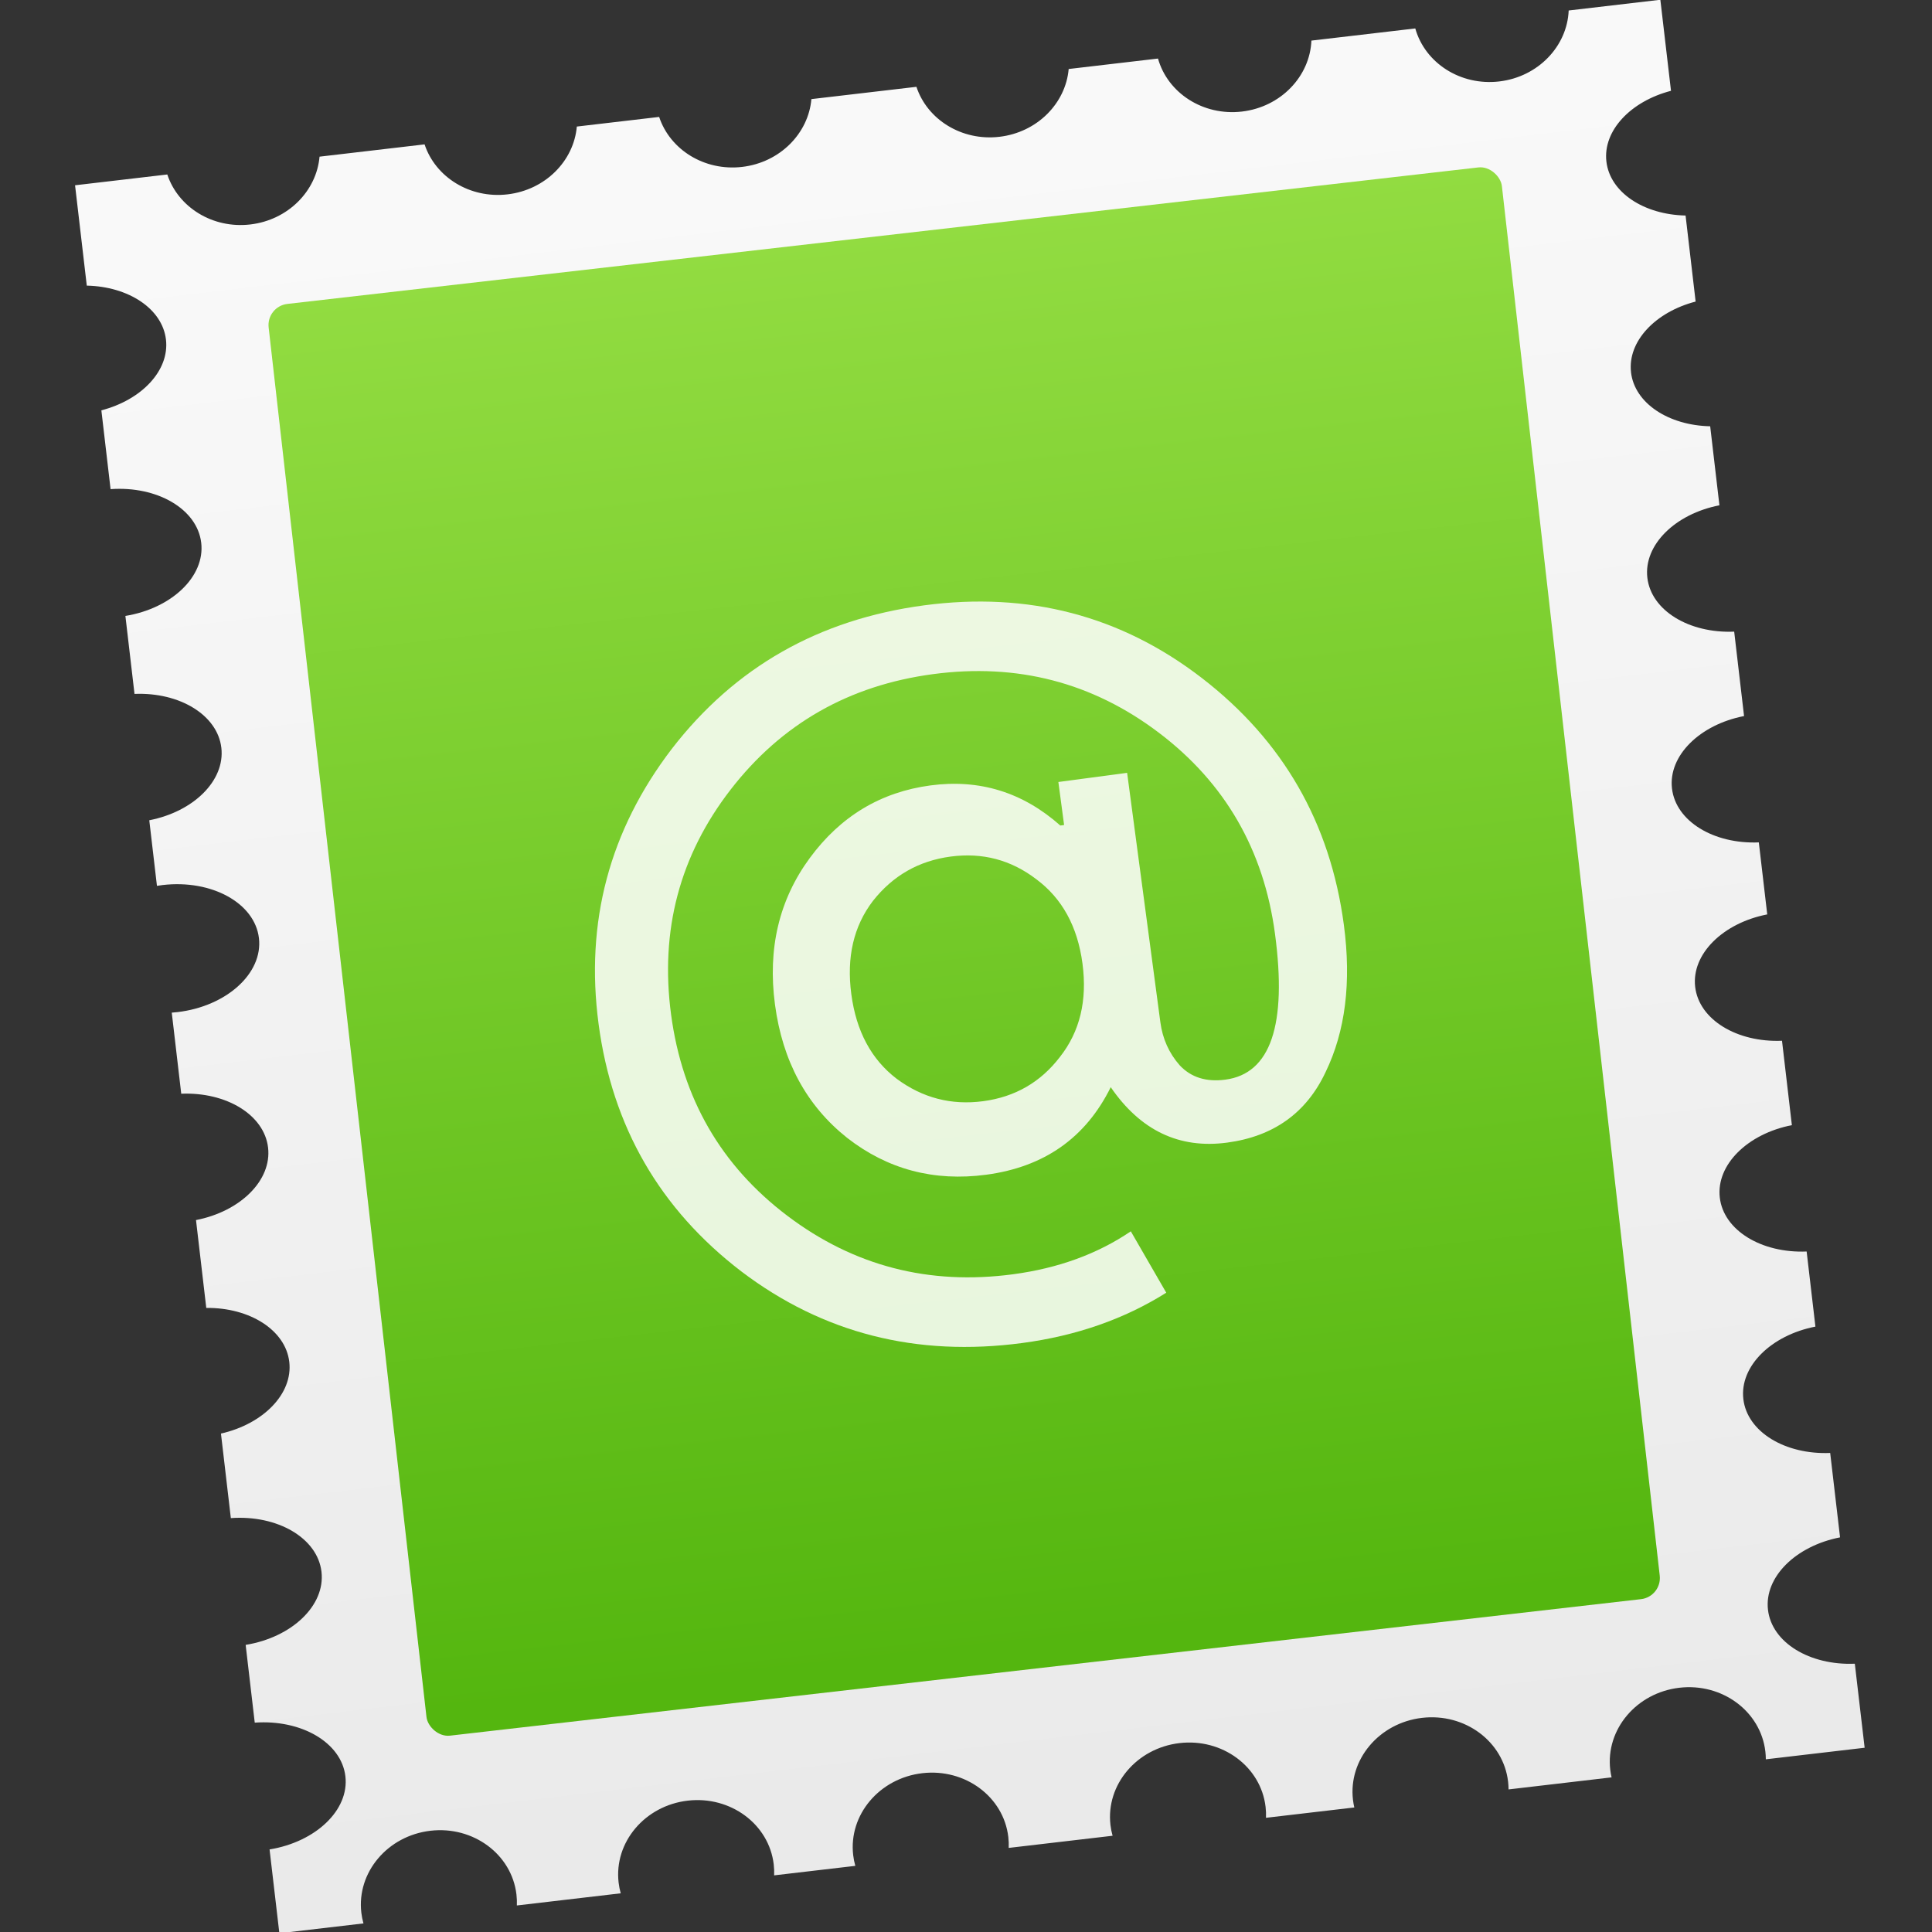 <svg xmlns="http://www.w3.org/2000/svg" xmlns:xlink="http://www.w3.org/1999/xlink" width="48" height="48"><rect width="100%" height="100%" fill="#333333" stroke="none"/><linearGradient id="a" x1="466.376" x2="466.489" y1="542.679" y2="502.377" gradientTransform="matrix(1.016 0 0 .886 -65.087 59.629)" gradientUnits="userSpaceOnUse"><stop offset="0" stop-color="#54b60f"/><stop offset="1" stop-color="#92dc41"/></linearGradient><linearGradient x1="258.657" x2="257.505" y1="1.708" y2="564.005" gradientUnits="userSpaceOnUse"><stop offset="0" stop-color="#333"/><stop offset="1" stop-color="#353535"/></linearGradient><linearGradient id="b" x1="258.657" x2="257.505" y1="1.708" y2="564.005" gradientUnits="userSpaceOnUse"><stop offset="0" stop-color="#e9e9e9"/><stop offset="1" stop-color="#f9f9f9"/></linearGradient><path fill="url(#b)" d="m418 467.5c0 9.979 8.175 18.289 19 20.12v27.76c-10.825 1.831-19 10.141-19 20.12s8.175 18.289 19 20.12v29.38h-24.228c-1.474-11.318-9.988-20-20.272-20s-18.798 8.682-20.272 20h-27.456c-1.474-11.318-9.988-20-20.272-20s-18.798 8.682-20.272 20h-23.608c-1.832-10.825-10.141-19-20.12-19s-18.288 8.175-20.12 19h-27.76c-1.831-10.825-10.141-19-20.12-19s-18.289 8.175-20.12 19h-21.76c-1.831-10.825-10.141-19-20.12-19s-18.289 8.175-20.12 19h-27.76c-1.831-10.825-10.141-19-20.12-19s-18.289 8.175-20.12 19h-24.38v-32.38c10.825-1.832 19-10.141 19-20.12s-8.175-18.288-19-20.12v-25.426c12.279-.676 22-9.572 22-20.454s-9.721-19.778-22-20.454v-25.163c11.803-1.089 21-9.798 21-20.383s-9.197-19.294-21-20.383v-21.163c.497.027.996.046 1.5.046 12.979 0 23.5-9.178 23.5-20.5s-10.521-20.5-23.5-20.5c-.504 0-1.003.019-1.5.046v-26.162c11.803-1.09 21-9.799 21-20.384s-9.197-19.294-21-20.384v-28.344c11.318-1.474 20-9.988 20-20.272s-8.682-18.798-20-20.272v-27.274c12.279-.676 22-9.572 22-20.454s-9.721-19.778-22-20.454v-25.092c12.279-.676 22-9.572 22-20.454s-9.721-19.778-22-20.454v-27.046h22.228c-.149 1.143-.228 2.311-.228 3.5 0 12.979 9.178 23.5 20.5 23.5s20.5-10.521 20.5-23.5c0-1.189-.079-2.357-.228-3.5h27.456c-.149 1.143-.228 2.311-.228 3.5 0 12.979 9.178 23.5 20.5 23.5s20.5-10.521 20.5-23.5c0-1.189-.079-2.357-.228-3.5h21.456c-.149 1.143-.228 2.311-.228 3.5 0 12.979 9.178 23.5 20.5 23.5s20.5-10.521 20.5-23.5c0-1.189-.079-2.357-.228-3.5h27.456c-.149 1.143-.228 2.311-.228 3.5 0 12.979 9.178 23.5 20.5 23.5s20.5-10.521 20.5-23.5c0-1.189-.079-2.357-.228-3.5h23.344c-.075.821-.116 1.655-.116 2.5 0 12.979 9.178 23.5 20.5 23.5s20.5-10.521 20.5-23.5c0-.845-.041-1.679-.116-2.5h27.232c-.075.821-.116 1.655-.116 2.5 0 12.979 9.178 23.5 20.5 23.5s20.5-10.521 20.5-23.5c0-.845-.041-1.679-.116-2.5h26.116v27.116c-11.803 1.09-21 9.799-21 20.384s9.197 19.294 21 20.384v27.232c-11.803 1.09-21 9.799-21 20.384s9.197 19.294 21 20.384v24.232c-11.803 1.09-21 9.799-21 20.384s9.197 19.294 21 20.384v27.232c-11.803 1.09-21 9.799-21 20.384s9.197 19.294 21 20.384v23.233c-11.803 1.089-21 9.798-21 20.383s9.197 19.294 21 20.383v27.234c-11.803 1.089-21 9.798-21 20.383s9.197 19.294 21 20.383v25.497c-10.825 1.831-19 10.141-19 20.12" transform="matrix(.094 -.011 -.009 -.077 5.438 49.846)"/><rect width="31.075" height="36.076" x="393.593" y="504.857" fill="url(#a)" ry=".532" transform="matrix(.986 -.113 .112 .986 -438.012 -445.702)"/><path fill="#fff" fill-opacity=".852" d="m602.543 413.974q1.814 0 3.053 1.25 1.239 1.25 1.239 3.02 0 .996-.431 1.648-.42.653-1.228.653-.83 0-1.239-.807-.542.807-1.549.807-.907 0-1.526-.63-.619-.642-.619-1.626 0-.973.619-1.615.619-.642 1.482-.642.852 0 1.416.653h.044v-.498h.796v2.887q0 .288.155.52.166.232.498.232.785 0 .785-1.582 0-1.46-1.018-2.467-1.018-1.007-2.478-1.007-1.46 0-2.478 1.007-1.018 1.007-1.018 2.467 0 1.46 1.018 2.467 1.018 1.007 2.478 1.007.785 0 1.405-.31l.31.752q-.774.354-1.714.354-1.836 0-3.086-1.239-1.25-1.25-1.25-3.031 0-1.77 1.25-3.02 1.261-1.25 3.086-1.25zm-1.029 5.343q.398.387.951.387.553 0 .94-.387.398-.387.398-1.029 0-.642-.398-1.029-.387-.387-.94-.387-.553 0-.951.387-.387.387-.387 1.029 0 .642.387 1.029z" transform="matrix(2.146 -.286 .286 2.146 -1388.498 -701.021)"/></svg>